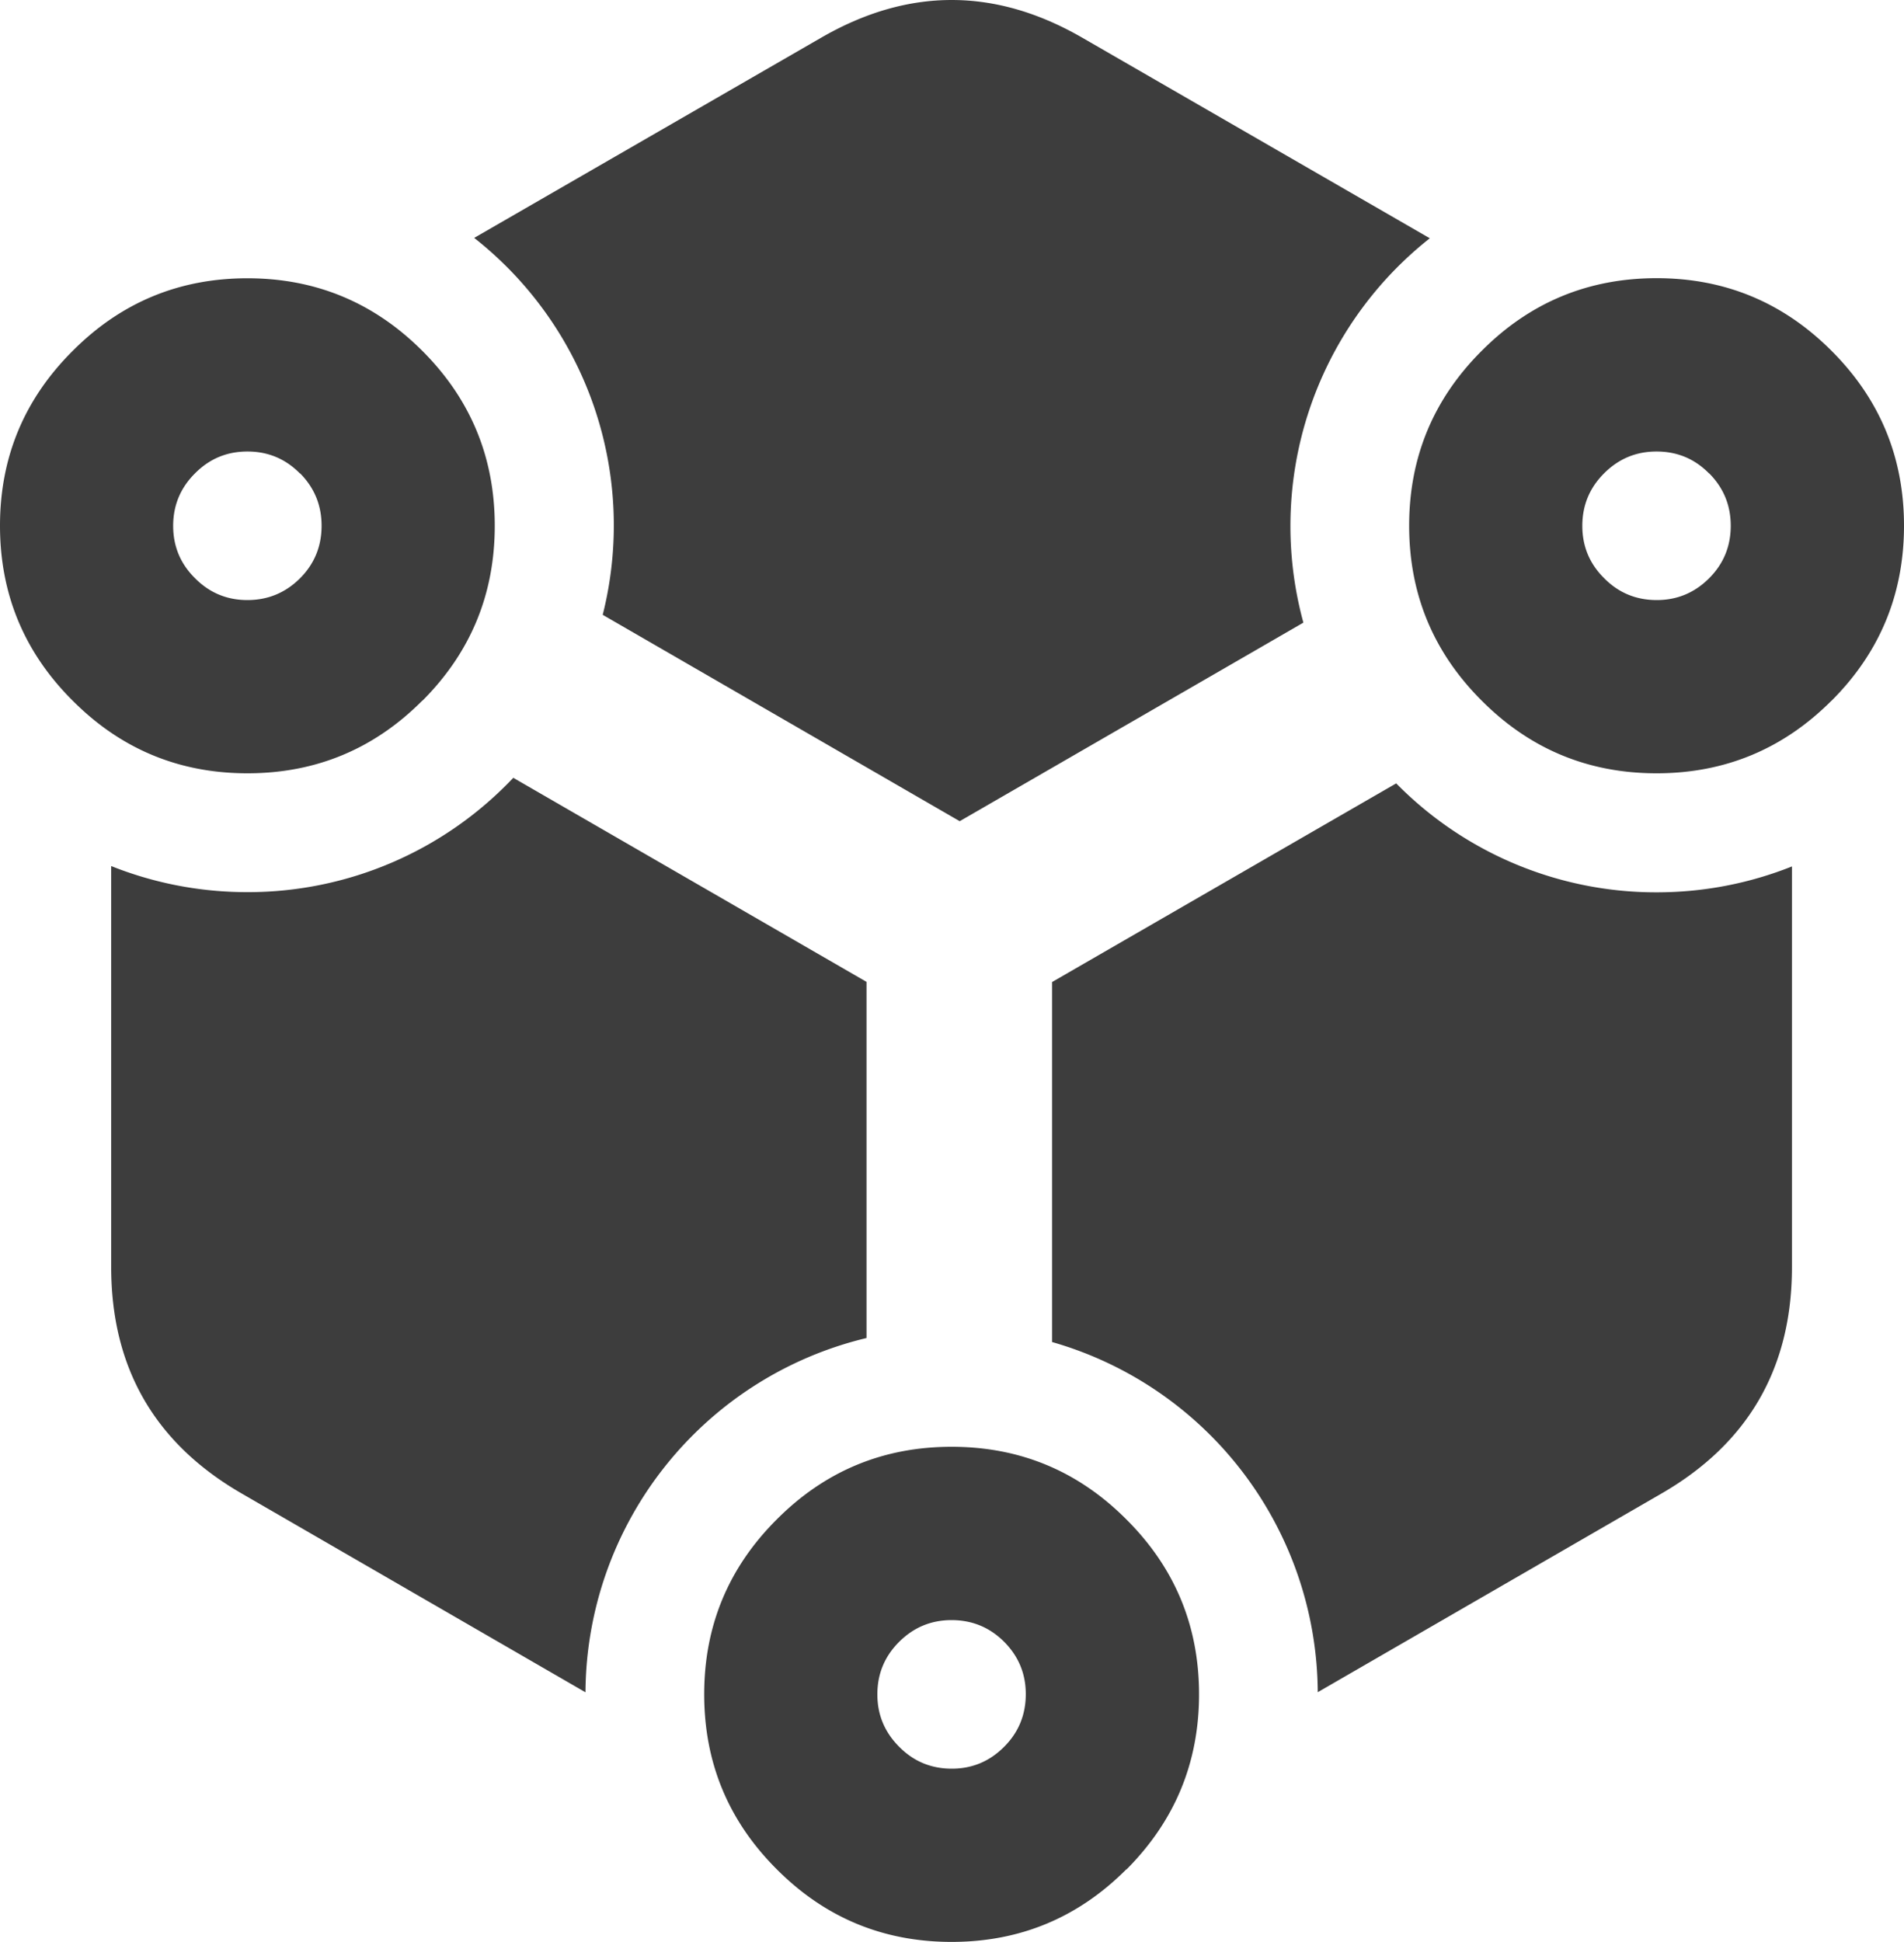 <svg xmlns="http://www.w3.org/2000/svg" fill="none" width="20" height="20.391"><path d="M17.4 9.37c.504 0 .984-.097 1.423-.272v4.207q0 1.588-1.374 2.38l-3.607 2.084a3.848 3.848 0 0 0-2.791-3.677v-3.78l2.807-1.62.808-.466A3.83 3.83 0 0 0 17.4 9.37Zm-3.709-2.832a3.85 3.85 0 0 1 1.328-4.036L11.372.398q-1.376-.796-2.75 0l-3.641 2.1a3.84 3.84 0 0 1 1.35 3.958l3.75 2.167 2.802-1.618.808-.467Zm-8.3 1.63a3.835 3.835 0 0 1-2.793 1.2c-.506 0-.989-.098-1.43-.274v4.21q0 1.589 1.375 2.381L6.15 17.77a3.848 3.848 0 0 1 2.952-3.72v-3.74L5.391 8.167Zm13.848-.81Q20 6.598 20 5.52q0-1.076-.761-1.836-.762-.763-1.837-.763-1.078 0-1.838.763-.762.76-.762 1.836 0 1.077.762 1.837.76.763 1.837.763 1.076 0 1.838-.763ZM17.953 4.97q.227.228.227.551 0 .324-.227.551-.229.229-.55.229-.326 0-.552-.229-.23-.227-.23-.55 0-.324.229-.552.229-.229.55-.229.326 0 .552.23h.001Zm-6.12 14.66q.762-.764.762-1.839 0-1.076-.763-1.836-.76-.763-1.836-.763-1.077 0-1.837.763-.762.76-.762 1.836 0 1.077.762 1.837.76.763 1.837.763 1.076 0 1.836-.763v.001Zm-1.286-2.391q.228.229.228.55 0 .326-.227.553-.229.23-.55.23-.326 0-.553-.23-.229-.229-.229-.55 0-.324.229-.552.229-.228.55-.228.324 0 .552.227Zm-6.11-9.881q.76-.76.76-1.837 0-1.076-.76-1.836-.763-.763-1.838-.763-1.076 0-1.836.763Q0 4.445 0 5.52q0 1.077.763 1.837.76.763 1.836.763 1.077 0 1.837-.763h.001ZM3.152 4.97q.226.228.226.551 0 .324-.226.551-.23.229-.553.229-.323 0-.55-.229-.23-.227-.23-.55 0-.324.23-.552.227-.229.55-.229.324 0 .551.23h.002Z" fill="#3D3D3D"/></svg>